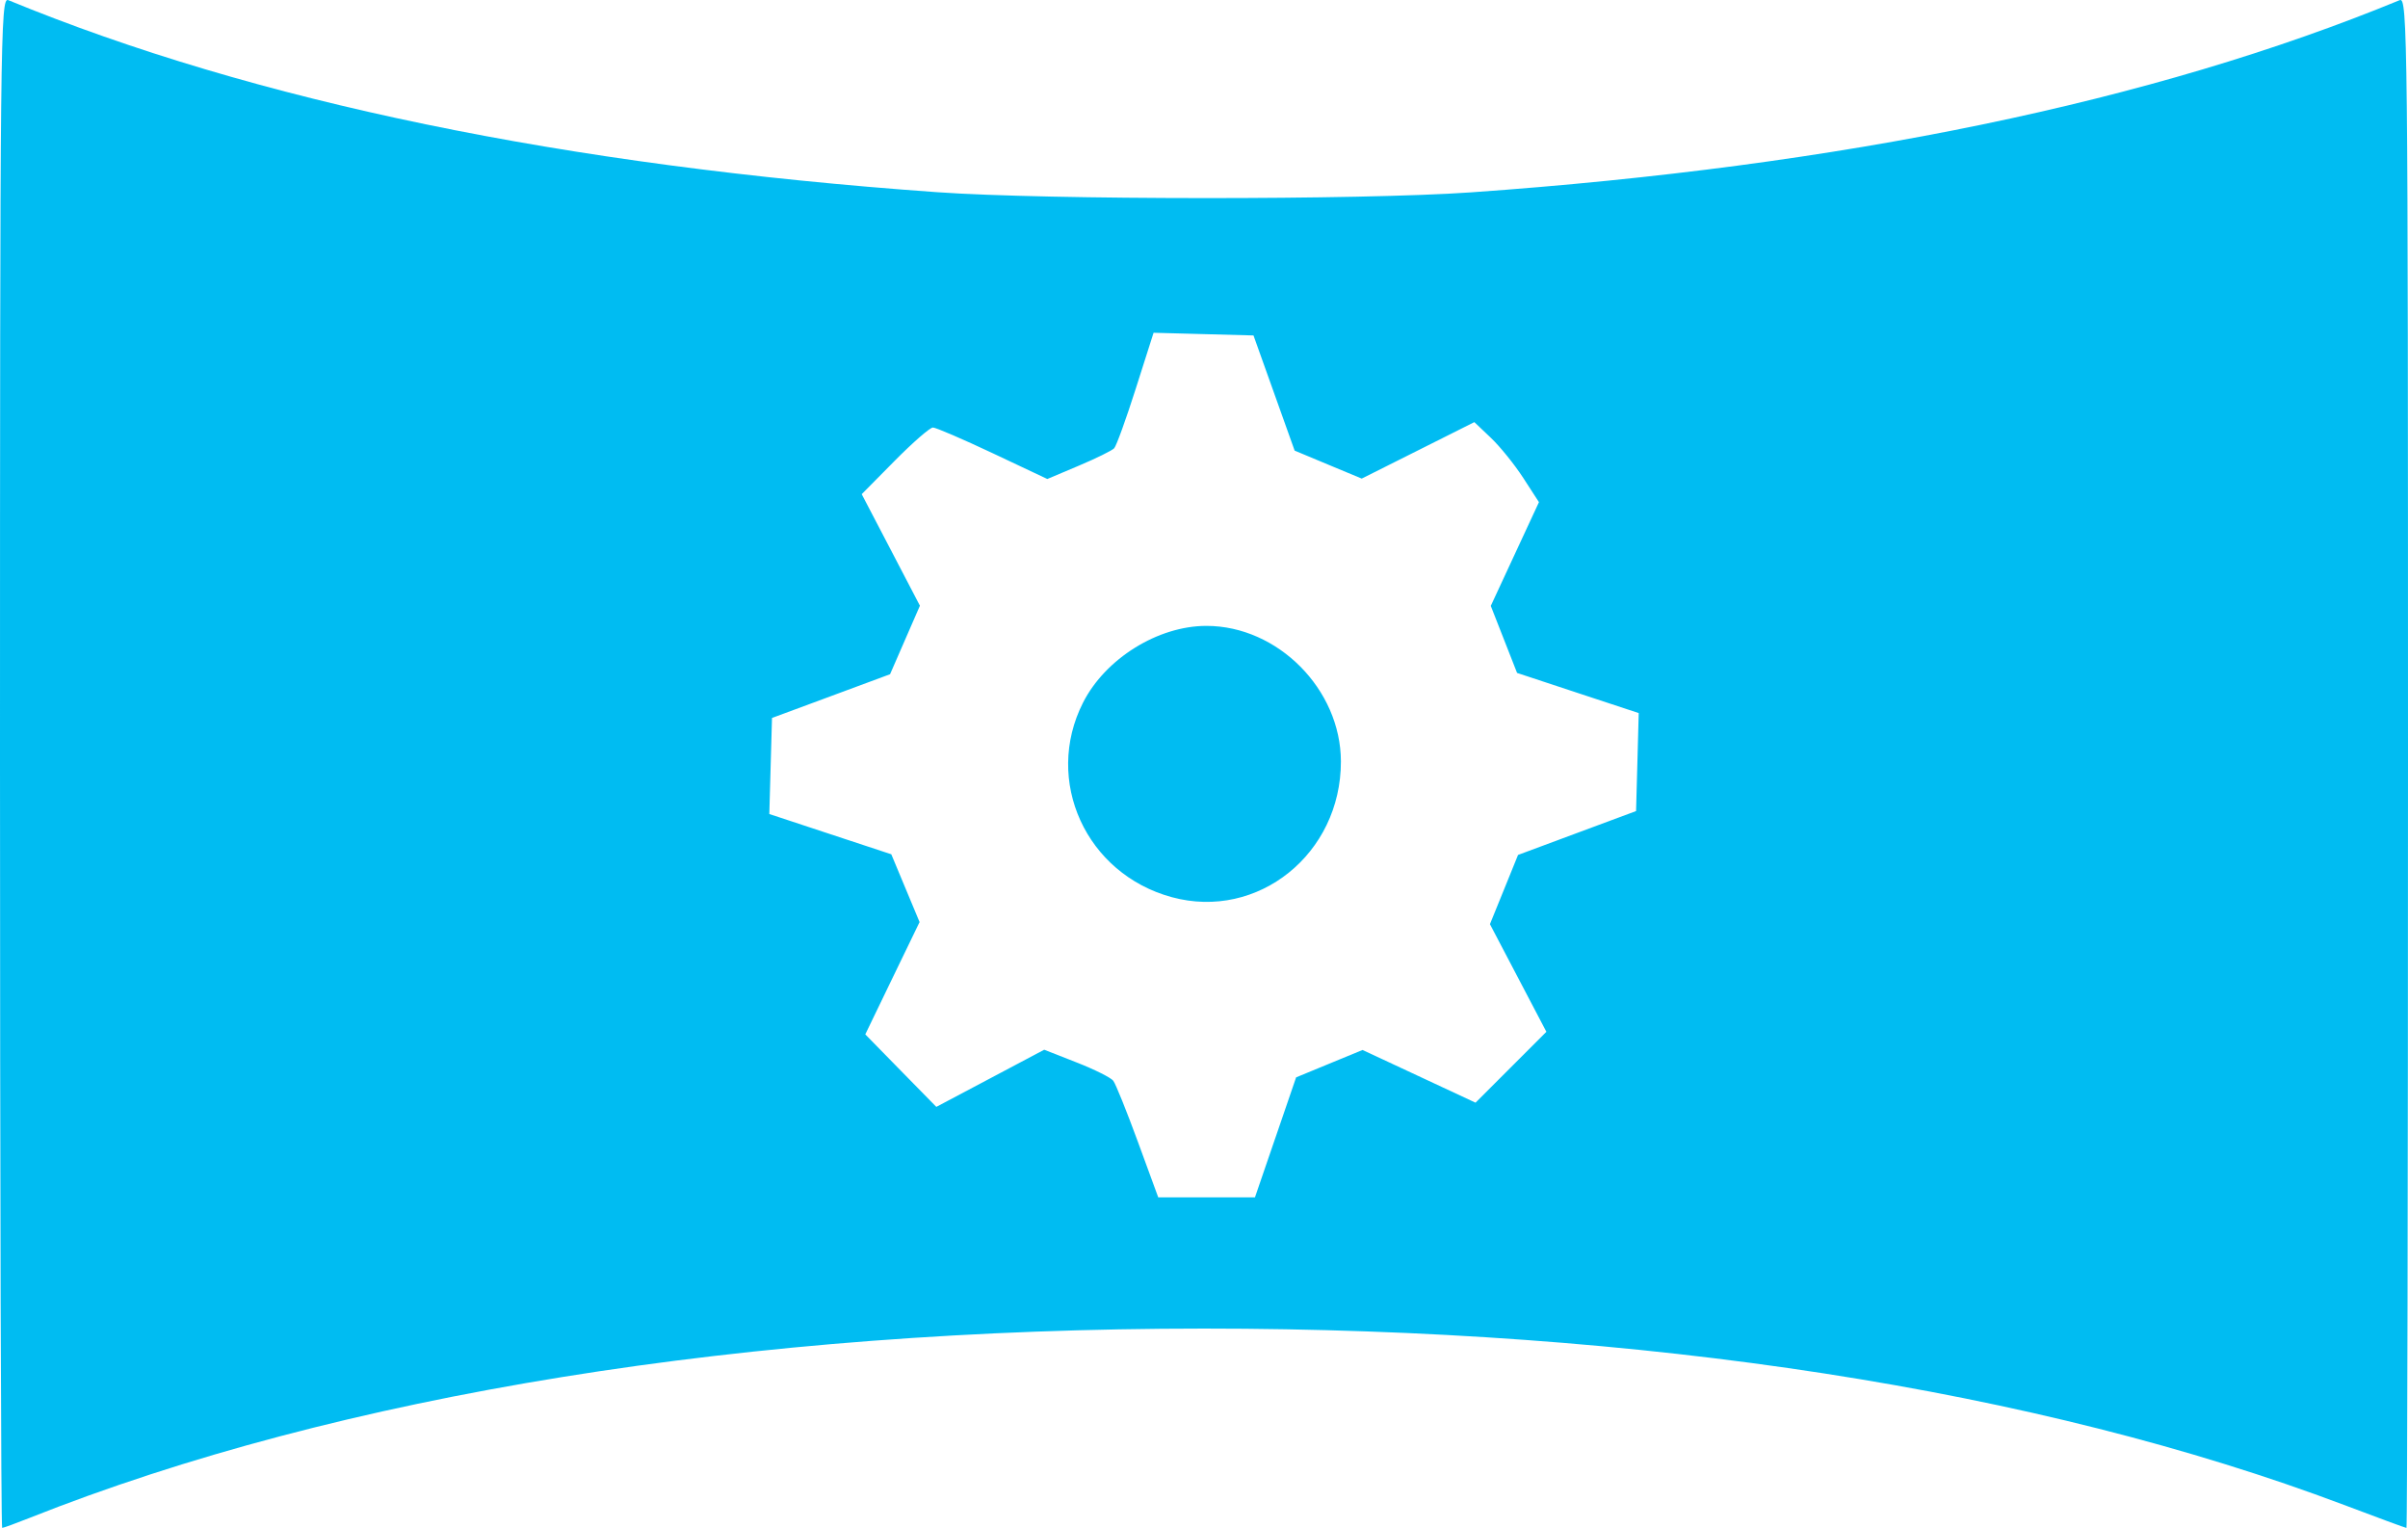 <svg xmlns="http://www.w3.org/2000/svg" viewBox="0 0 70 44.406"><path fill="#00bcf2" d="M0 22.156C0 1.019.012-.09.24.004 7.4 2.951 16.428 4.817 27.245 5.586c3.184.226 12.325.229 15.51.005C53.542 4.83 62.569 2.964 69.76.004c.228-.094.24 1.015.24 22.152 0 12.237-.02 22.25-.045 22.25-.024 0-.843-.301-1.818-.67-8.903-3.355-20.343-5.124-33.137-5.124-13.226 0-25.113 1.916-34.147 5.505-.4.159-.754.288-.79.288C.03 44.405 0 34.393 0 22.155zM37.08 33.055l.598-1.744.965-.398.966-.398 1.642.766 1.642.766 1.03-1.03 1.03-1.03-.821-1.565-.82-1.563.409-1.006.408-1.006 1.716-.638 1.715-.637.039-1.424.038-1.424-1.768-.583-1.768-.584-.382-.974-.382-.974.7-1.508.7-1.507-.458-.707c-.253-.389-.675-.912-.94-1.163l-.48-.456-1.637.821-1.637.82-.975-.406-.975-.407-.598-1.674-.598-1.673-1.453-.039-1.452-.039-.515 1.617c-.283.89-.567 1.672-.63 1.74-.064.067-.527.295-1.03.507l-.914.386-1.585-.748c-.872-.411-1.655-.748-1.74-.748-.086 0-.586.436-1.113.969l-.957.968.846 1.62.846 1.622-.434.995-.434.996-1.716.636-1.716.635-.039 1.396-.039 1.396 1.773.585 1.773.585.411.985.411.985-.79 1.632-.788 1.632 1.032 1.054 1.033 1.053 1.568-.83 1.568-.831.94.369c.518.202.998.442 1.067.532.07.09.392.889.717 1.776l.591 1.613h2.812l.598-1.743zm-3.014-6.98c-2.495-.677-3.733-3.385-2.583-5.653.648-1.28 2.178-2.232 3.587-2.232 2.075 0 3.907 1.845 3.91 3.94.004 2.685-2.412 4.624-4.914 3.945z"/></svg>